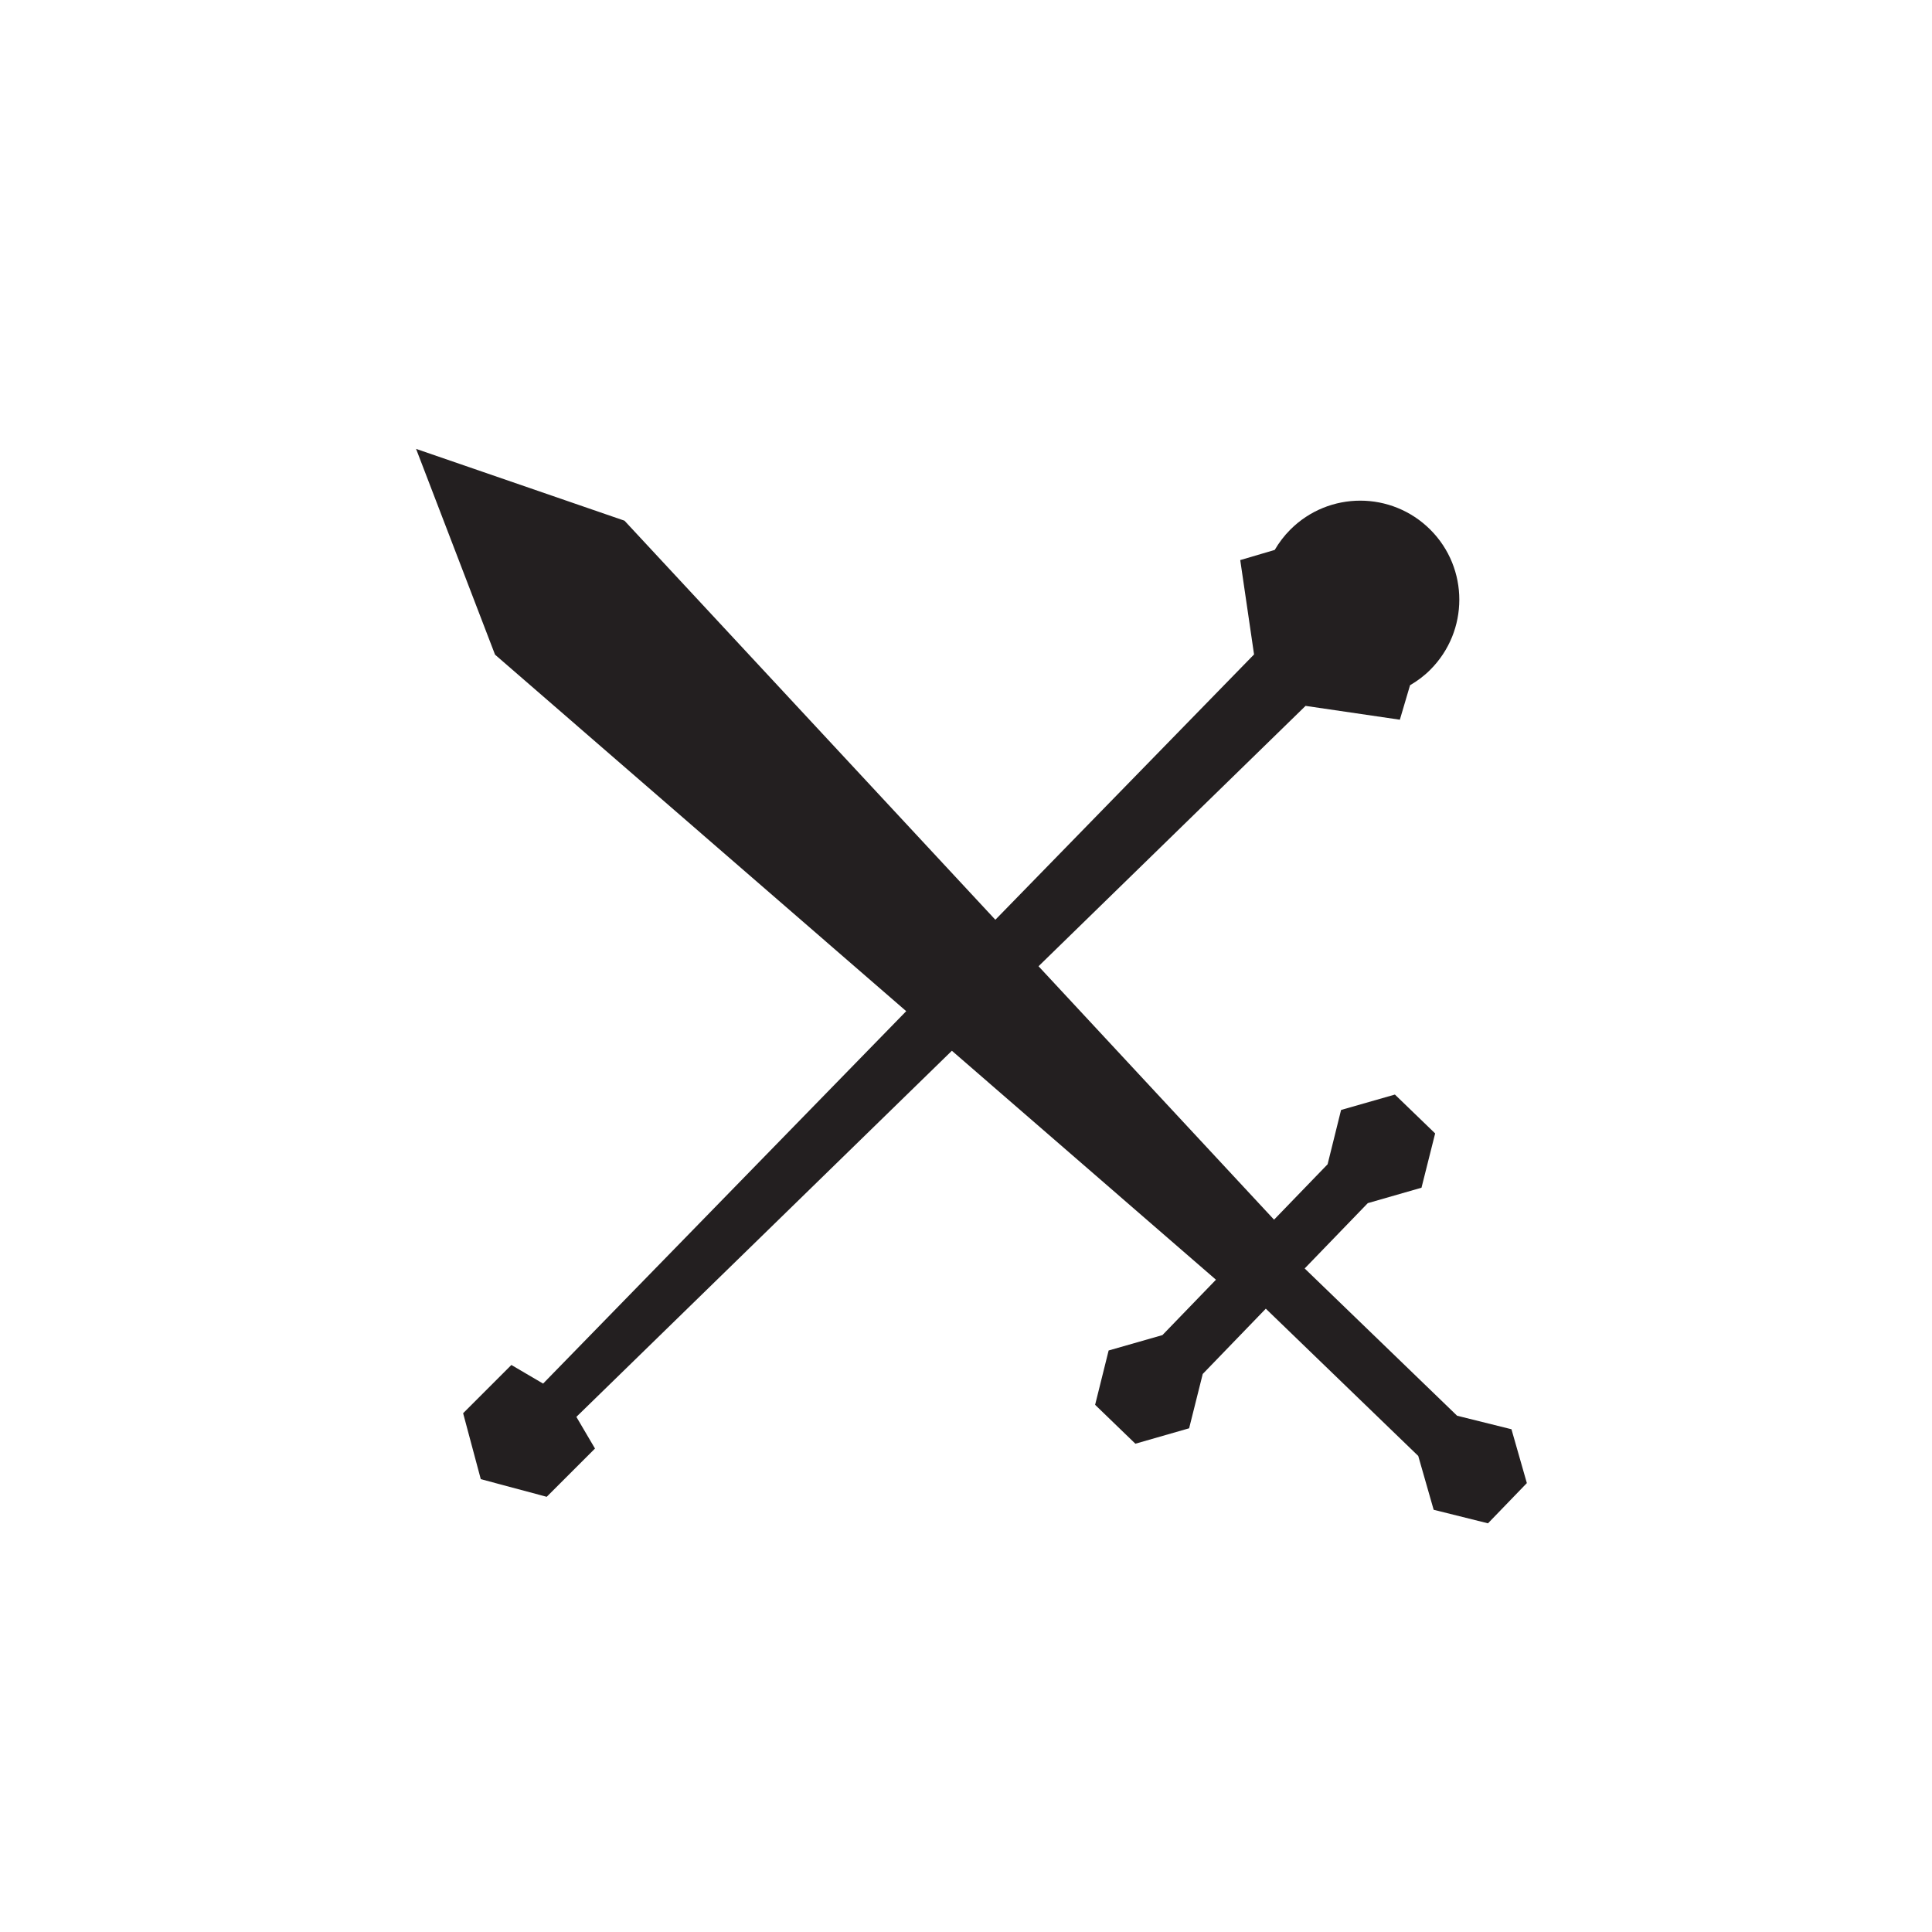 <?xml version="1.0" encoding="utf-8"?>
<!DOCTYPE svg PUBLIC "-//W3C//DTD SVG 1.1//EN" "http://www.w3.org/Graphics/SVG/1.1/DTD/svg11.dtd">
<svg version="1.1" id="Layer_1" xmlns="http://www.w3.org/2000/svg" xmlns:xlink="http://www.w3.org/1999/xlink" x="0px" y="0px"
	 width="94px" height="94px" viewBox="0 0 94 94" enable-background="new 0 0 94 94" xml:space="preserve">
<path fill="#231F20" d="M73.539,69.539l-2.645-0.658l-7.416-7.165l3.071-3.178l2.613-0.751l0.664-2.641l-1.958-1.891l-2.619,0.749
	l-0.656,2.643l-2.605,2.695L50.529,47.012l12.992-12.668l4.588,0.673l0.496-1.678c0.35-0.204,0.686-0.452,0.986-0.754
	c1.881-1.883,1.881-4.934,0.002-6.813c-1.884-1.883-4.935-1.885-6.816-0.001c-0.301,0.301-0.551,0.634-0.756,0.985l-1.678,0.495
	l0.672,4.59L48.428,44.75L30.383,25.333L20.244,21.84l3.842,10.012l20.005,17.346L26.424,67.318l-1.543-0.906l-2.348,2.348
	l0.859,3.207l3.207,0.859l2.35-2.348l-0.906-1.541l18.27-17.813l12.848,11.14l-2.604,2.694l-2.617,0.749l-0.658,2.643l1.959,1.893
	l2.615-0.751l0.662-2.642l3.069-3.177l7.417,7.165l0.75,2.619l2.643,0.659l1.891-1.958L73.539,69.539z"/>
</svg>
